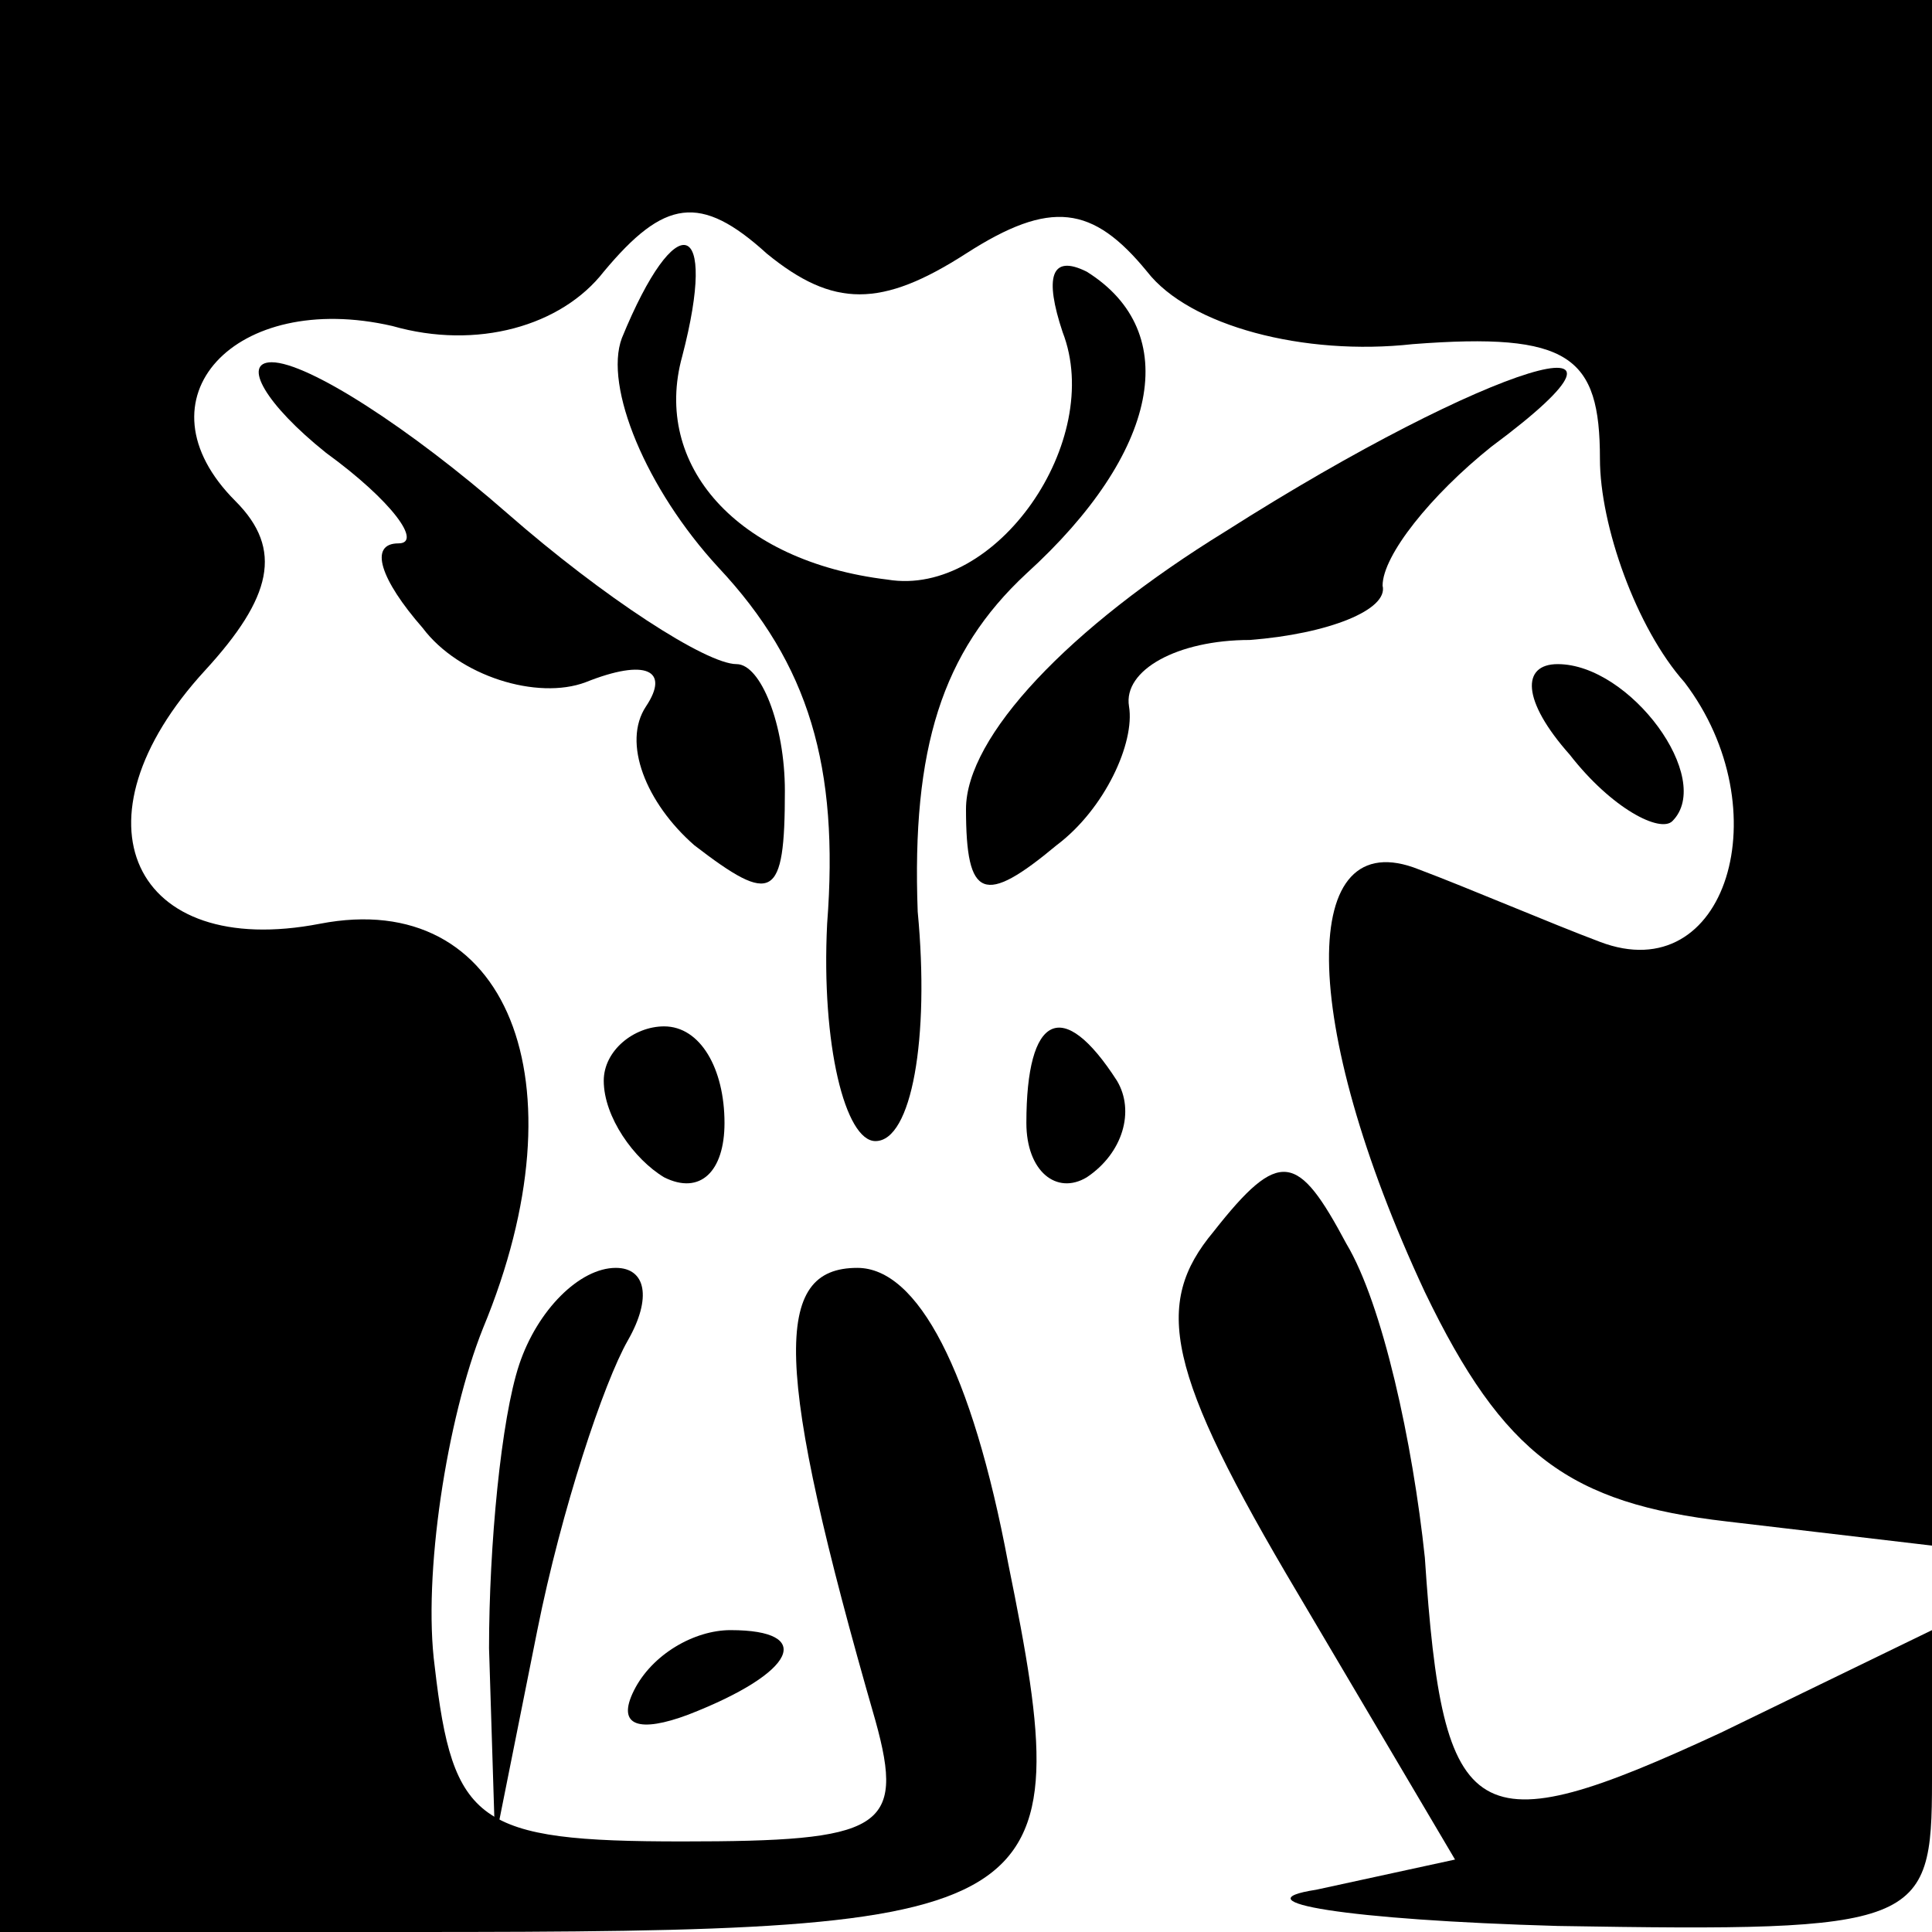 <?xml version="1.0" standalone="no"?>
<!DOCTYPE svg PUBLIC "-//W3C//DTD SVG 20010904//EN"
 "http://www.w3.org/TR/2001/REC-SVG-20010904/DTD/svg10.dtd">
<svg version="1.0" xmlns="http://www.w3.org/2000/svg"
 width="32pt" height="32pt" viewBox="0 0 32 32"
 preserveAspectRatio="xMidYMid meet">
<g transform="translate(0,32) scale(0.1,-0.1)"
fill="#000000" stroke="none">
<path fill="#000000" stroke="none" d="M0 160 l0 -160 68 0 c107 0 111 2 99
61 -6 32 -15 49 -25 49 -14 0 -14 -16 3 -75 5 -18 1 -20 -32 -20 -34 0 -38 3
-41 29 -2 15 2 41 8 56 17 41 4 73 -27 67 -31 -6 -42 17 -19 42 11 12 13 20 5
28 -17 17 0 35 26 29 14 -4 28 0 35 9 10 12 16 13 27 3 11 -9 19 -9 33 0 14 9
21 8 30 -3 7 -9 26 -14 44 -12 26 2 31 -2 31 -19 0 -11 6 -28 14 -37 16 -21 7
-51 -14 -43 -8 3 -22 9 -30 12 -20 8 -20 -25 1 -70 13 -27 24 -35 50 -38 l34
-4 0 128 0 128 -160 0 -160 0 0 -160z"/>
<path fill="#000000" stroke="none" d="M103 264 c-3 -8 4 -25 16 -38 15 -16
20 -33 18 -59 -1 -20 3 -36 8 -36 6 0 9 17 7 38 -1 27 4 43 18 56 22 20 26 40
10 50 -6 3 -7 -1 -4 -10 7 -18 -11 -44 -29 -41 -25 3 -39 19 -34 37 6 23 -1
25 -10 3z"/>
<path fill="#000000" stroke="none" d="M54 245 c11 -8 16 -15 12 -15 -5 0 -3
-6 4 -14 6 -8 19 -12 27 -9 10 4 14 2 10 -4 -4 -6 0 -16 8 -23 13 -10 15 -9
15 9 0 11 -4 21 -8 21 -5 0 -22 11 -38 25 -16 14 -33 25 -39 25 -5 0 -1 -7 9
-15z"/>
<path fill="#000000" stroke="none" d="M203 232 c-26 -16 -43 -34 -43 -46 0
-15 3 -16 15 -6 8 6 13 17 12 23 -1 6 8 11 20 11 13 1 23 5 22 9 0 5 8 15 18
23 31 23 0 14 -44 -14z"/>
<path fill="#000000" stroke="none" d="M260 195 c7 -9 15 -13 17 -11 7 7 -7
26 -19 26 -6 0 -6 -6 2 -15z"/>
<path fill="#000000" stroke="none" d="M100 141 c0 -6 5 -13 10 -16 6 -3 10 1
10 9 0 9 -4 16 -10 16 -5 0 -10 -4 -10 -9z"/>
<path fill="#000000" stroke="none" d="M170 134 c0 -8 5 -12 10 -9 6 4 8 11 5
16 -9 14 -15 11 -15 -7z"/>
<path fill="#000000" stroke="none" d="M201 116 c-10 -12 -8 -23 14 -60 l26
-44 -23 -5 c-13 -2 5 -5 40 -6 60 -1 62 0 62 24 l0 25 -35 -17 c-41 -19 -46
-16 -49 29 -2 19 -7 42 -13 52 -8 15 -11 16 -22 2z"/>
<path fill="#000000" stroke="none" d="M86 94 c-3 -9 -5 -30 -5 -47 l1 -32 7
35 c4 20 11 41 15 48 4 7 3 12 -2 12 -6 0 -13 -7 -16 -16z"/>
<path fill="#000000" stroke="none" d="M105 40 c-3 -6 1 -7 9 -4 18 7 21 14 7
14 -6 0 -13 -4 -16 -10z"/>
</g>
</svg>
